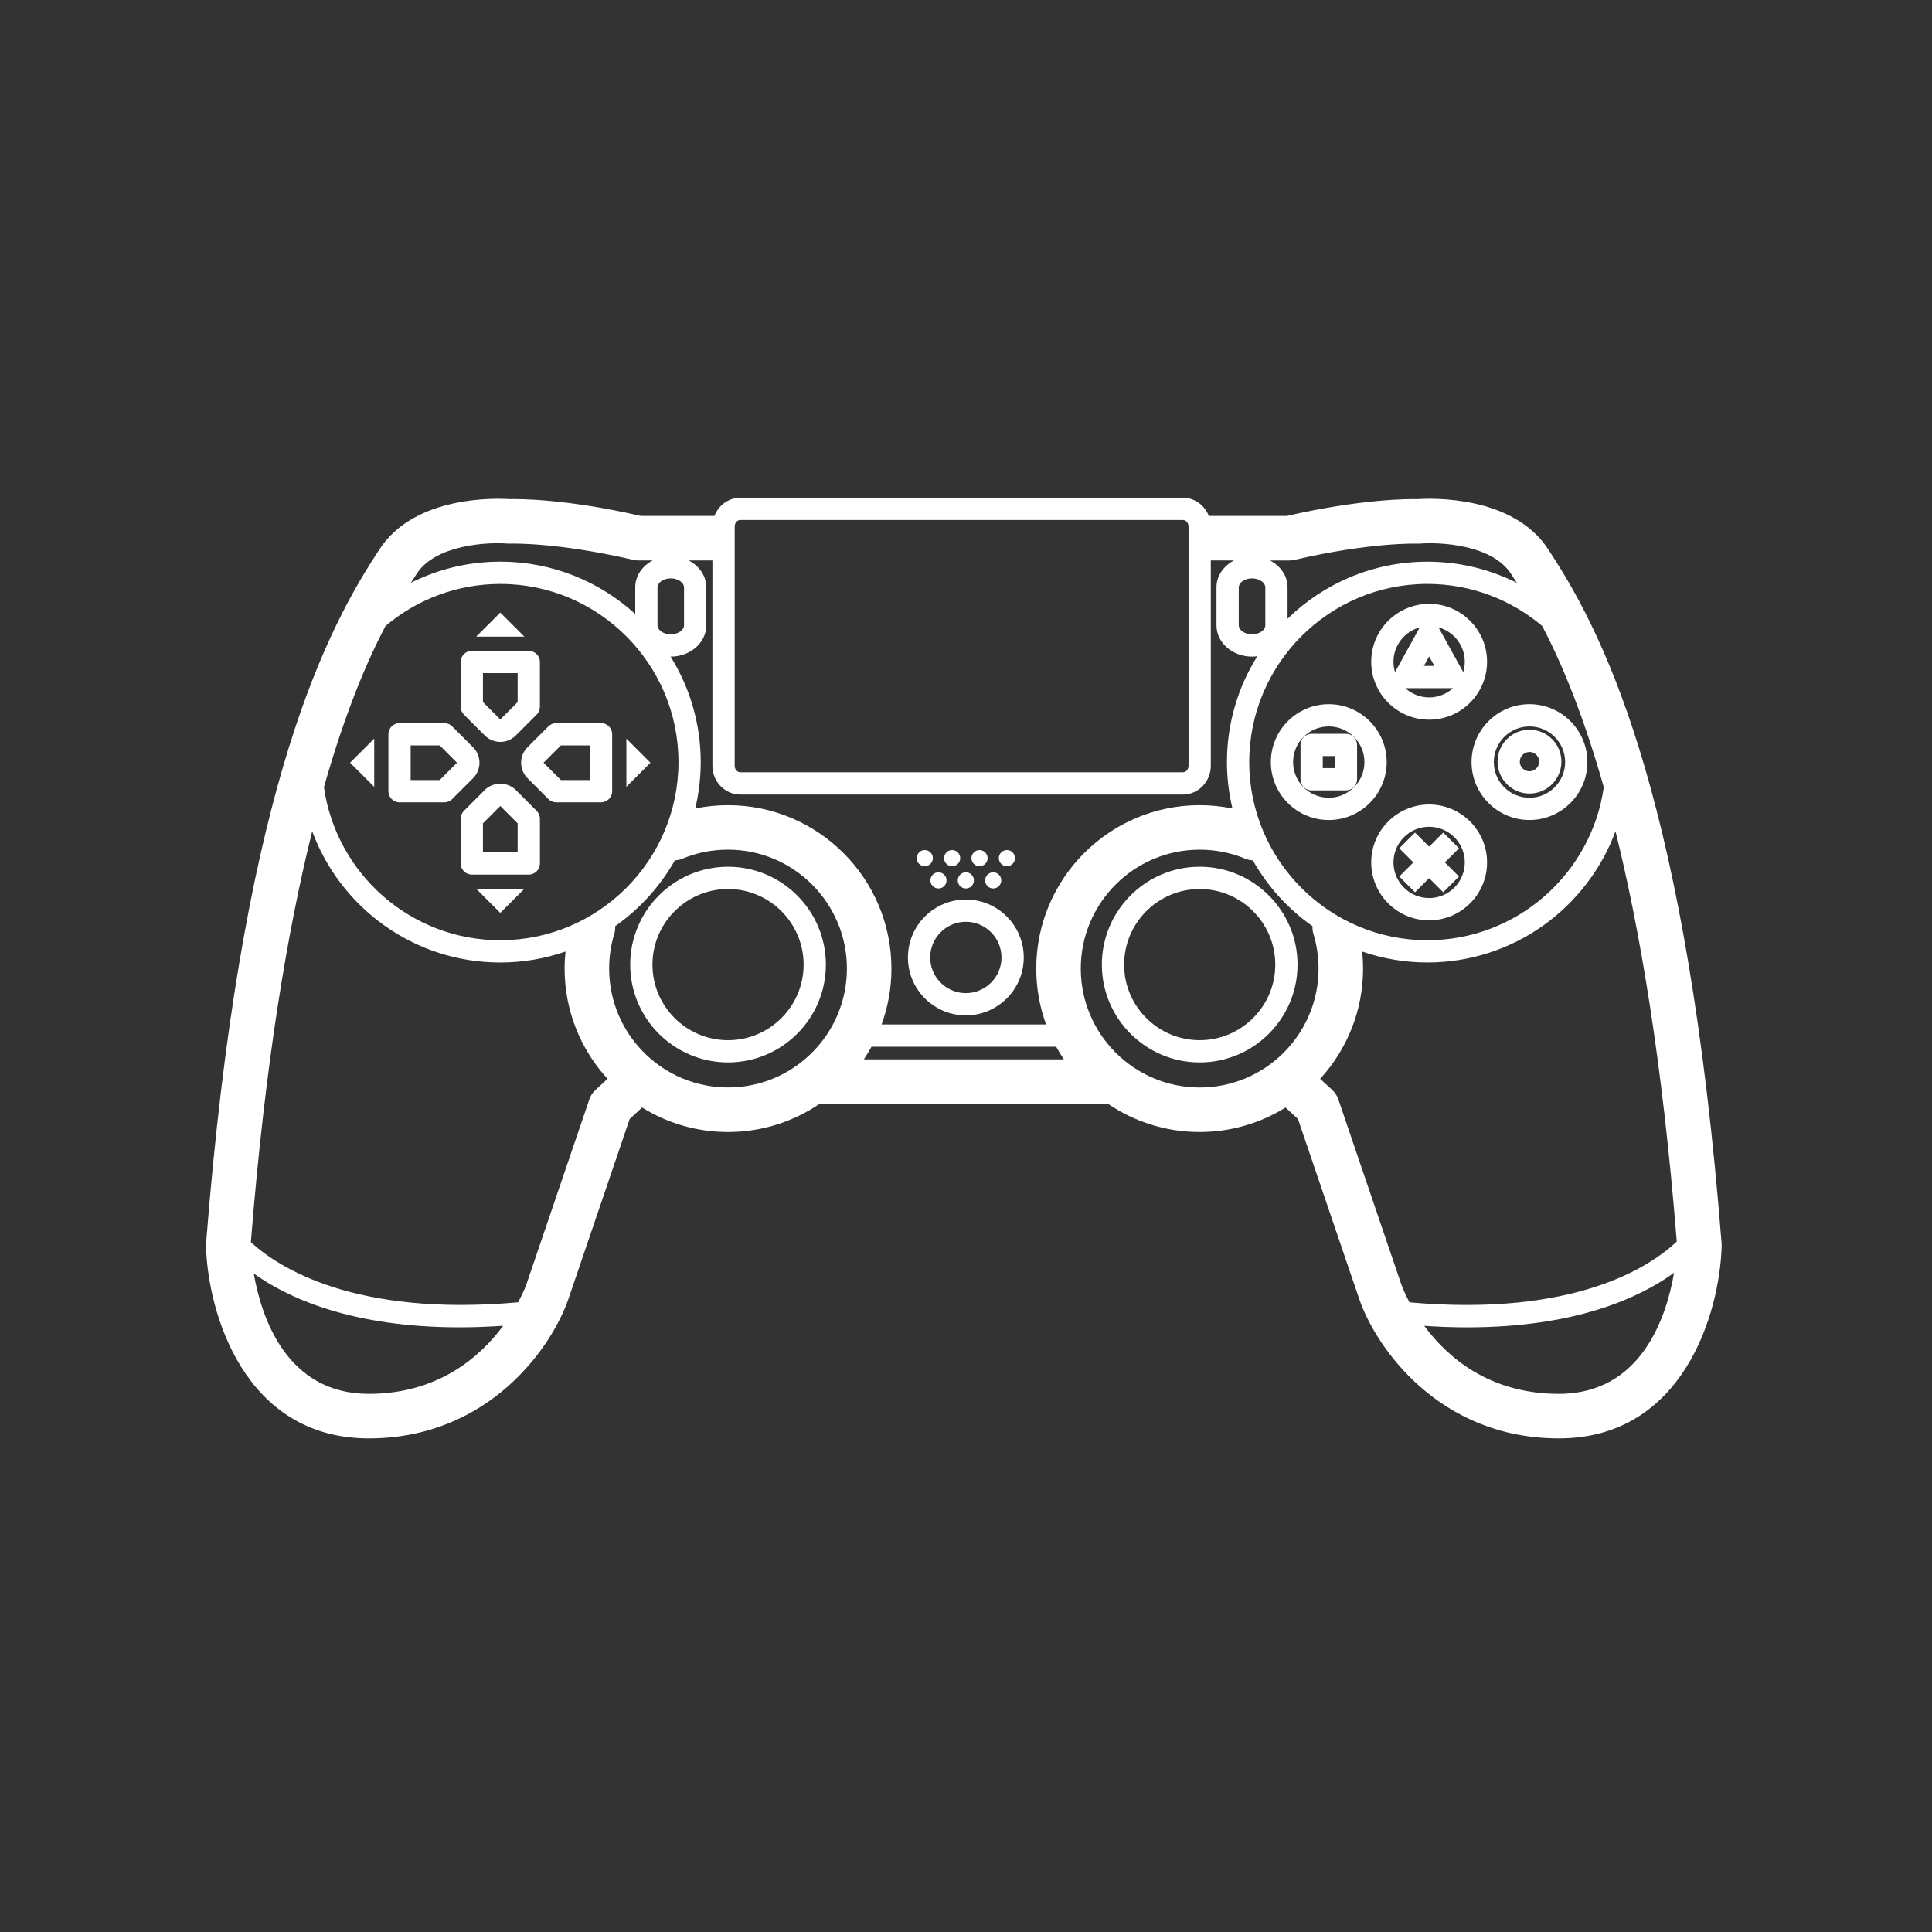 <svg viewBox="0 0 100 100" version="1.1" xmlns="http://www.w3.org/2000/svg" xmlns:xlink="https://www.w3.org/1999/xlink">
	<rect x="0" y="0" width="100" height="100" fill="#333333" stroke="none"/>
	<path d="M89.111,64.374 C87.34,41.783 83.237,33.19 80.303,28.693 L80.143,28.446 C78.315,25.614 74.04,25.79 73.388,25.835 C72.925,25.824 70.5,25.814 66.608,26.704 L62.567,26.704 C62.355,26.155 61.838,25.764 61.231,25.764 L38.315,25.764 C37.709,25.764 37.191,26.155 36.979,26.704 L33.168,26.704 C29.276,25.813 26.851,25.823 26.388,25.835 C25.738,25.791 21.461,25.614 19.633,28.446 L19.472,28.693 C16.539,33.191 12.435,41.783 10.665,64.374 C10.662,64.414 10.661,64.455 10.662,64.495 C10.756,67.938 12.638,74.451 19.088,74.451 C25.303,74.451 28.564,69.733 29.421,67.235 L32.592,57.918 L33.234,57.324 C34.527,58.127 36.05,58.592 37.681,58.592 C39.447,58.592 41.088,58.047 42.446,57.117 C42.51,57.128 42.576,57.137 42.644,57.137 L57.356,57.137 C58.709,58.055 60.339,58.592 62.093,58.592 C63.724,58.592 65.247,58.127 66.54,57.324 L67.182,57.918 L70.354,67.238 C71.21,69.733 74.472,74.451 80.686,74.451 C87.137,74.451 89.019,67.938 89.113,64.495 C89.115,64.455 89.114,64.414 89.111,64.374 L89.111,64.374 Z M64.66,39.445 C64.66,34.36 68.798,30.223 73.882,30.223 C76.146,30.223 78.22,31.044 79.826,32.402 C80.749,34.162 81.889,36.79 83.011,40.742 C82.379,45.215 78.527,48.667 73.882,48.667 C68.798,48.667 64.66,44.53 64.66,39.445 L64.66,39.445 Z M64.118,30.397 C64.118,30.179 64.4,29.936 64.805,29.936 C65.21,29.936 65.493,30.18 65.493,30.397 L65.493,32.372 C65.493,32.59 65.211,32.833 64.805,32.833 C64.401,32.833 64.118,32.59 64.118,32.372 L64.118,30.397 L64.118,30.397 Z M66.74,29.009 C66.828,29.009 66.915,28.999 67,28.979 C70.986,28.054 73.341,28.139 73.36,28.14 C73.411,28.142 73.464,28.141 73.513,28.137 C74.486,28.055 77.224,28.175 78.206,29.697 L78.372,29.953 C78.416,30.02 78.463,30.092 78.512,30.167 C77.117,29.468 75.545,29.072 73.881,29.072 C71.068,29.072 68.514,30.199 66.644,32.024 L66.644,30.398 C66.644,29.807 66.279,29.291 65.737,29.01 L66.74,29.01 L66.74,29.009 Z M38.027,27.252 C38.027,27.067 38.156,26.916 38.315,26.916 L61.231,26.916 C61.389,26.916 61.519,27.067 61.519,27.252 L61.519,39.636 C61.519,39.821 61.389,39.972 61.231,39.972 L38.315,39.972 C38.156,39.972 38.027,39.821 38.027,39.636 L38.027,27.252 L38.027,27.252 Z M38.315,41.125 L61.231,41.125 C62.025,41.125 62.671,40.457 62.671,39.637 L62.671,29.009 L63.871,29.009 C63.33,29.29 62.965,29.806 62.965,30.397 L62.965,32.372 C62.965,33.262 63.79,33.986 64.804,33.986 C64.898,33.986 64.99,33.978 65.078,33.966 C64.084,35.557 63.507,37.435 63.507,39.446 C63.507,40.273 63.608,41.077 63.791,41.848 C63.237,41.735 62.671,41.676 62.094,41.676 C57.43,41.676 53.636,45.469 53.636,50.134 C53.636,51.15 53.816,52.124 54.146,53.027 L45.63,53.027 C45.96,52.125 46.14,51.15 46.14,50.134 C46.14,45.47 42.346,41.676 37.682,41.676 C37.105,41.676 36.538,41.735 35.985,41.848 C36.169,41.077 36.269,40.273 36.269,39.446 C36.269,37.443 35.697,35.573 34.71,33.986 L34.717,33.986 C35.731,33.986 36.556,33.262 36.556,32.372 L36.556,30.397 C36.556,29.806 36.191,29.29 35.649,29.009 L36.874,29.009 L36.874,39.637 C36.875,40.457 37.521,41.125 38.315,41.125 L38.315,41.125 Z M45.109,54.178 L54.668,54.178 C54.791,54.403 54.924,54.621 55.065,54.832 L44.712,54.832 C44.854,54.621 44.986,54.402 45.109,54.178 L45.109,54.178 Z M25.896,48.667 C21.251,48.667 17.399,45.215 16.767,40.742 C17.888,36.79 19.029,34.162 19.952,32.403 C21.558,31.045 23.633,30.224 25.896,30.224 C30.98,30.224 35.117,34.361 35.117,39.446 C35.117,44.531 30.98,48.667 25.896,48.667 L25.896,48.667 Z M34.032,30.397 C34.032,30.179 34.314,29.936 34.718,29.936 C35.123,29.936 35.405,30.18 35.405,30.397 L35.405,32.372 C35.405,32.59 35.123,32.833 34.718,32.833 C34.314,32.833 34.032,32.59 34.032,32.372 L34.032,30.397 L34.032,30.397 Z M21.57,29.696 C22.552,28.175 25.293,28.055 26.261,28.136 C26.311,28.14 26.364,28.142 26.414,28.139 C26.437,28.138 28.79,28.053 32.777,28.978 C32.862,28.998 32.95,29.008 33.037,29.008 L33.786,29.008 C33.244,29.289 32.88,29.805 32.88,30.396 L32.88,31.78 C31.035,30.098 28.584,29.07 25.896,29.07 C24.232,29.07 22.66,29.466 21.265,30.165 C21.314,30.09 21.361,30.019 21.405,29.951 L21.57,29.696 L21.57,29.696 Z M19.089,72.146 C14.819,72.146 13.526,68.163 13.134,65.917 C14.918,67.194 18.206,68.702 23.794,68.702 C24.505,68.702 25.257,68.675 26.044,68.622 C24.857,70.226 22.686,72.146 19.089,72.146 L19.089,72.146 Z M30.506,56.898 L27.242,66.49 C27.237,66.505 27.107,66.869 26.818,67.407 C18.368,68.162 14.426,65.615 12.985,64.295 C13.729,54.943 14.903,48.078 16.159,43.028 C17.621,46.988 21.433,49.819 25.895,49.819 C27.077,49.819 28.212,49.617 29.271,49.252 C29.241,49.544 29.224,49.838 29.224,50.133 C29.224,52.33 30.066,54.334 31.445,55.84 L30.814,56.423 C30.674,56.553 30.568,56.717 30.506,56.898 L30.506,56.898 Z M31.529,50.133 C31.529,49.518 31.618,48.906 31.8,48.321 C31.838,48.193 31.847,48.064 31.842,47.938 C33.108,47.048 34.167,45.884 34.931,44.532 C35.057,44.525 35.185,44.503 35.309,44.451 C36.058,44.137 36.856,43.979 37.683,43.979 C41.077,43.979 43.836,46.739 43.836,50.132 C43.836,53.527 41.076,56.286 37.683,56.286 C34.29,56.286 31.529,53.527 31.529,50.133 L31.529,50.133 Z M55.941,50.133 C55.941,46.74 58.701,43.98 62.094,43.98 C62.921,43.98 63.719,44.138 64.468,44.452 C64.592,44.504 64.719,44.525 64.846,44.533 C65.611,45.885 66.669,47.049 67.935,47.939 C67.93,48.065 67.939,48.194 67.977,48.322 C68.156,48.907 68.248,49.518 68.248,50.134 C68.248,53.529 65.488,56.288 62.095,56.288 C58.702,56.288 55.941,53.527 55.941,50.133 L55.941,50.133 Z M69.271,56.898 C69.209,56.716 69.103,56.552 68.962,56.422 L68.331,55.839 C69.71,54.333 70.552,52.329 70.552,50.132 C70.552,49.837 70.535,49.543 70.505,49.251 C71.565,49.616 72.699,49.818 73.881,49.818 C78.343,49.818 82.155,46.987 83.617,43.027 C84.872,48.071 86.045,54.926 86.789,64.262 C85.399,65.573 81.505,68.168 72.954,67.41 C72.684,66.901 72.555,66.545 72.535,66.491 L69.271,56.898 L69.271,56.898 Z M80.688,72.146 C77.065,72.146 74.897,70.228 73.718,68.625 C74.492,68.677 75.233,68.703 75.934,68.703 C81.58,68.703 84.877,67.164 86.649,65.879 C86.267,68.117 84.982,72.146 80.688,72.146 L80.688,72.146 Z M52.117,44.836 C52.348,44.836 52.535,44.649 52.535,44.418 C52.535,44.187 52.348,44 52.117,44 C51.886,44 51.699,44.187 51.699,44.418 C51.699,44.649 51.886,44.836 52.117,44.836 Z M50.7,44.836 C50.931,44.836 51.118,44.649 51.118,44.418 C51.118,44.187 50.931,44 50.7,44 C50.469,44 50.282,44.187 50.282,44.418 C50.282,44.649 50.469,44.836 50.7,44.836 Z M49.283,44.836 C49.514,44.836 49.701,44.649 49.701,44.418 C49.701,44.187 49.514,44 49.283,44 C49.052,44 48.865,44.187 48.865,44.418 C48.865,44.649 49.052,44.836 49.283,44.836 Z M47.866,44.836 C48.097,44.836 48.284,44.649 48.284,44.418 C48.284,44.187 48.097,44 47.866,44 C47.635,44 47.448,44.187 47.448,44.418 C47.448,44.649 47.635,44.836 47.866,44.836 Z M51.408,45.988 C51.639,45.988 51.826,45.801 51.826,45.57 C51.826,45.339 51.639,45.152 51.408,45.152 C51.177,45.152 50.99,45.339 50.99,45.57 C50.99,45.801 51.177,45.988 51.408,45.988 Z M49.992,45.988 C50.223,45.988 50.41,45.801 50.41,45.57 C50.41,45.339 50.223,45.152 49.992,45.152 C49.761,45.152 49.574,45.339 49.574,45.57 C49.574,45.801 49.761,45.988 49.992,45.988 Z M48.575,45.988 C48.806,45.988 48.993,45.801 48.993,45.57 C48.993,45.339 48.806,45.152 48.575,45.152 C48.344,45.152 48.157,45.339 48.157,45.57 C48.157,45.801 48.344,45.988 48.575,45.988 Z M49.992,52.555 C51.645,52.555 52.99,51.211 52.99,49.559 C52.99,47.905 51.645,46.56 49.992,46.56 C48.339,46.56 46.994,47.905 46.994,49.559 C46.994,51.211 48.339,52.555 49.992,52.555 L49.992,52.555 Z M49.992,47.712 C51.01,47.712 51.837,48.54 51.837,49.559 C51.837,50.576 51.009,51.403 49.992,51.403 C48.975,51.403 48.146,50.576 48.146,49.559 C48.146,48.54 48.974,47.712 49.992,47.712 L49.992,47.712 Z M19.369,40.726 L19.369,38.231 L18.121,39.479 L19.369,40.726 Z M32.421,38.23 L32.421,40.726 L33.668,39.478 L32.421,38.23 Z M25.895,47.252 L27.143,46.004 L24.647,46.004 L25.895,47.252 Z M25.895,31.705 L24.647,32.952 L27.142,32.952 L25.895,31.705 Z M31.11,37.428 L28.794,37.428 C28.641,37.428 28.495,37.489 28.386,37.596 L27.301,38.68 C26.863,39.12 26.863,39.835 27.301,40.276 L28.386,41.36 C28.494,41.468 28.64,41.528 28.793,41.528 L31.109,41.528 C31.427,41.528 31.685,41.27 31.685,40.952 L31.685,38.003 C31.687,37.686 31.428,37.428 31.11,37.428 L31.11,37.428 Z M30.534,40.376 L29.033,40.376 L28.134,39.478 L29.033,38.58 L30.534,38.58 L30.534,40.376 L30.534,40.376 Z M24.487,38.68 L23.403,37.596 C23.295,37.488 23.148,37.428 22.996,37.428 L20.68,37.428 C20.362,37.428 20.104,37.686 20.104,38.004 L20.104,40.953 C20.104,41.271 20.362,41.529 20.68,41.529 L22.996,41.529 C23.148,41.529 23.295,41.468 23.403,41.361 L24.488,40.276 C24.926,39.835 24.926,39.121 24.487,38.68 L24.487,38.68 Z M22.757,40.376 L21.256,40.376 L21.256,38.58 L22.757,38.58 L23.655,39.478 L22.757,40.376 L22.757,40.376 Z M25.098,38.072 C25.312,38.284 25.595,38.401 25.896,38.401 C26.197,38.401 26.479,38.284 26.694,38.071 L27.777,36.987 C27.885,36.879 27.945,36.733 27.945,36.58 L27.945,34.264 C27.945,33.946 27.687,33.688 27.369,33.688 L24.42,33.688 C24.102,33.688 23.844,33.946 23.844,34.264 L23.844,36.58 C23.844,36.733 23.905,36.879 24.012,36.987 L25.098,38.072 L25.098,38.072 Z M24.997,34.839 L26.793,34.839 L26.793,36.341 L25.895,37.239 L24.997,36.34 L24.997,34.839 L24.997,34.839 Z M26.692,40.885 C26.265,40.46 25.524,40.46 25.096,40.886 L24.013,41.97 C23.905,42.078 23.845,42.225 23.845,42.377 L23.845,44.693 C23.845,45.011 24.103,45.269 24.421,45.269 L27.37,45.269 C27.688,45.269 27.946,45.011 27.946,44.693 L27.946,42.377 C27.946,42.225 27.885,42.078 27.777,41.97 L26.692,40.885 L26.692,40.885 Z M26.793,44.117 L24.997,44.117 L24.997,42.616 L25.895,41.717 L26.793,42.616 L26.793,44.117 L26.793,44.117 Z M74.702,46.184 L75.517,45.369 L74.786,44.639 L75.517,43.909 L74.702,43.094 L73.972,43.824 L73.241,43.094 L72.427,43.909 L73.157,44.639 L72.427,45.369 L73.241,46.184 L73.972,45.454 L74.702,46.184 Z M69.666,37.981 L67.89,37.981 C67.572,37.981 67.314,38.239 67.314,38.557 L67.314,40.334 C67.314,40.652 67.572,40.91 67.89,40.91 L69.666,40.91 C69.984,40.91 70.242,40.652 70.242,40.334 L70.242,38.557 C70.242,38.239 69.984,37.981 69.666,37.981 L69.666,37.981 Z M69.09,39.758 L68.466,39.758 L68.466,39.133 L69.09,39.133 L69.09,39.758 L69.09,39.758 Z M37.683,44.863 C34.89,44.863 32.619,47.136 32.619,49.929 C32.619,52.72 34.89,54.991 37.683,54.991 C40.475,54.991 42.747,52.72 42.747,49.929 C42.747,47.137 40.475,44.863 37.683,44.863 L37.683,44.863 Z M37.683,53.84 C35.526,53.84 33.771,52.086 33.771,49.93 C33.771,47.772 35.526,46.016 37.683,46.016 C39.84,46.016 41.595,47.772 41.595,49.93 C41.594,52.086 39.839,53.84 37.683,53.84 L37.683,53.84 Z M62.096,44.863 C59.303,44.863 57.032,47.136 57.032,49.929 C57.032,52.72 59.303,54.991 62.096,54.991 C64.888,54.991 67.16,52.72 67.16,49.929 C67.16,47.137 64.888,44.863 62.096,44.863 L62.096,44.863 Z M62.096,53.84 C59.939,53.84 58.184,52.086 58.184,49.93 C58.184,47.772 59.939,46.016 62.096,46.016 C64.252,46.016 66.008,47.772 66.008,49.93 C66.008,52.086 64.252,53.84 62.096,53.84 L62.096,53.84 Z M68.777,36.448 C67.125,36.448 65.779,37.793 65.779,39.447 C65.779,41.099 67.125,42.444 68.777,42.444 C70.43,42.444 71.775,41.099 71.775,39.447 C71.775,37.793 70.431,36.448 68.777,36.448 L68.777,36.448 Z M68.777,41.291 C67.759,41.291 66.931,40.463 66.931,39.446 C66.931,38.428 67.759,37.6 68.777,37.6 C69.795,37.6 70.623,38.428 70.623,39.446 C70.623,40.463 69.795,41.291 68.777,41.291 L68.777,41.291 Z M79.165,42.443 C80.818,42.443 82.163,41.098 82.163,39.446 C82.163,37.793 80.818,36.447 79.165,36.447 C77.513,36.447 76.167,37.792 76.167,39.446 C76.167,41.099 77.513,42.443 79.165,42.443 L79.165,42.443 Z M79.165,37.6 C80.183,37.6 81.011,38.428 81.011,39.446 C81.011,40.463 80.183,41.291 79.165,41.291 C78.147,41.291 77.319,40.463 77.319,39.446 C77.319,38.428 78.147,37.6 79.165,37.6 L79.165,37.6 Z M76.97,44.639 C76.97,42.986 75.625,41.641 73.973,41.641 C72.319,41.641 70.974,42.986 70.974,44.639 C70.974,46.293 72.319,47.637 73.973,47.637 C75.625,47.637 76.97,46.293 76.97,44.639 L76.97,44.639 Z M72.126,44.639 C72.126,43.621 72.954,42.794 73.973,42.794 C74.99,42.794 75.818,43.622 75.818,44.639 C75.818,45.656 74.99,46.484 73.973,46.484 C72.954,46.484 72.126,45.656 72.126,44.639 L72.126,44.639 Z M79.166,41.075 C80.077,41.075 80.818,40.333 80.818,39.422 C80.818,38.511 80.077,37.769 79.166,37.769 C78.254,37.769 77.513,38.51 77.513,39.422 C77.513,40.334 78.254,41.075 79.166,41.075 L79.166,41.075 Z M79.166,38.921 C79.441,38.921 79.666,39.146 79.666,39.421 C79.666,39.697 79.441,39.922 79.166,39.922 C78.89,39.922 78.665,39.697 78.665,39.421 C78.665,39.146 78.89,38.921 79.166,38.921 L79.166,38.921 Z M73.973,37.25 C75.625,37.25 76.97,35.905 76.97,34.252 C76.97,32.599 75.625,31.254 73.973,31.254 C72.319,31.254 70.974,32.599 70.974,34.252 C70.974,35.905 72.318,37.25 73.973,37.25 L73.973,37.25 Z M72.736,35.619 L75.207,35.619 C74.88,35.915 74.447,36.098 73.973,36.098 C73.497,36.097 73.064,35.915 72.736,35.619 L72.736,35.619 Z M73.972,33.976 L74.243,34.466 L73.7,34.466 L73.972,33.976 L73.972,33.976 Z M75.817,34.251 C75.817,34.44 75.788,34.622 75.735,34.794 C75.73,34.784 75.728,34.773 75.723,34.763 L74.475,32.506 C74.467,32.493 74.457,32.483 74.449,32.471 C75.235,32.682 75.817,33.399 75.817,34.251 L75.817,34.251 Z M73.493,32.472 C73.484,32.484 73.473,32.493 73.467,32.507 L72.22,34.765 C72.214,34.774 72.213,34.785 72.208,34.795 C72.155,34.624 72.126,34.441 72.126,34.253 C72.126,33.4 72.707,32.684 73.493,32.472 L73.493,32.472 Z" fill="#FFFFFF"></path>
</svg>